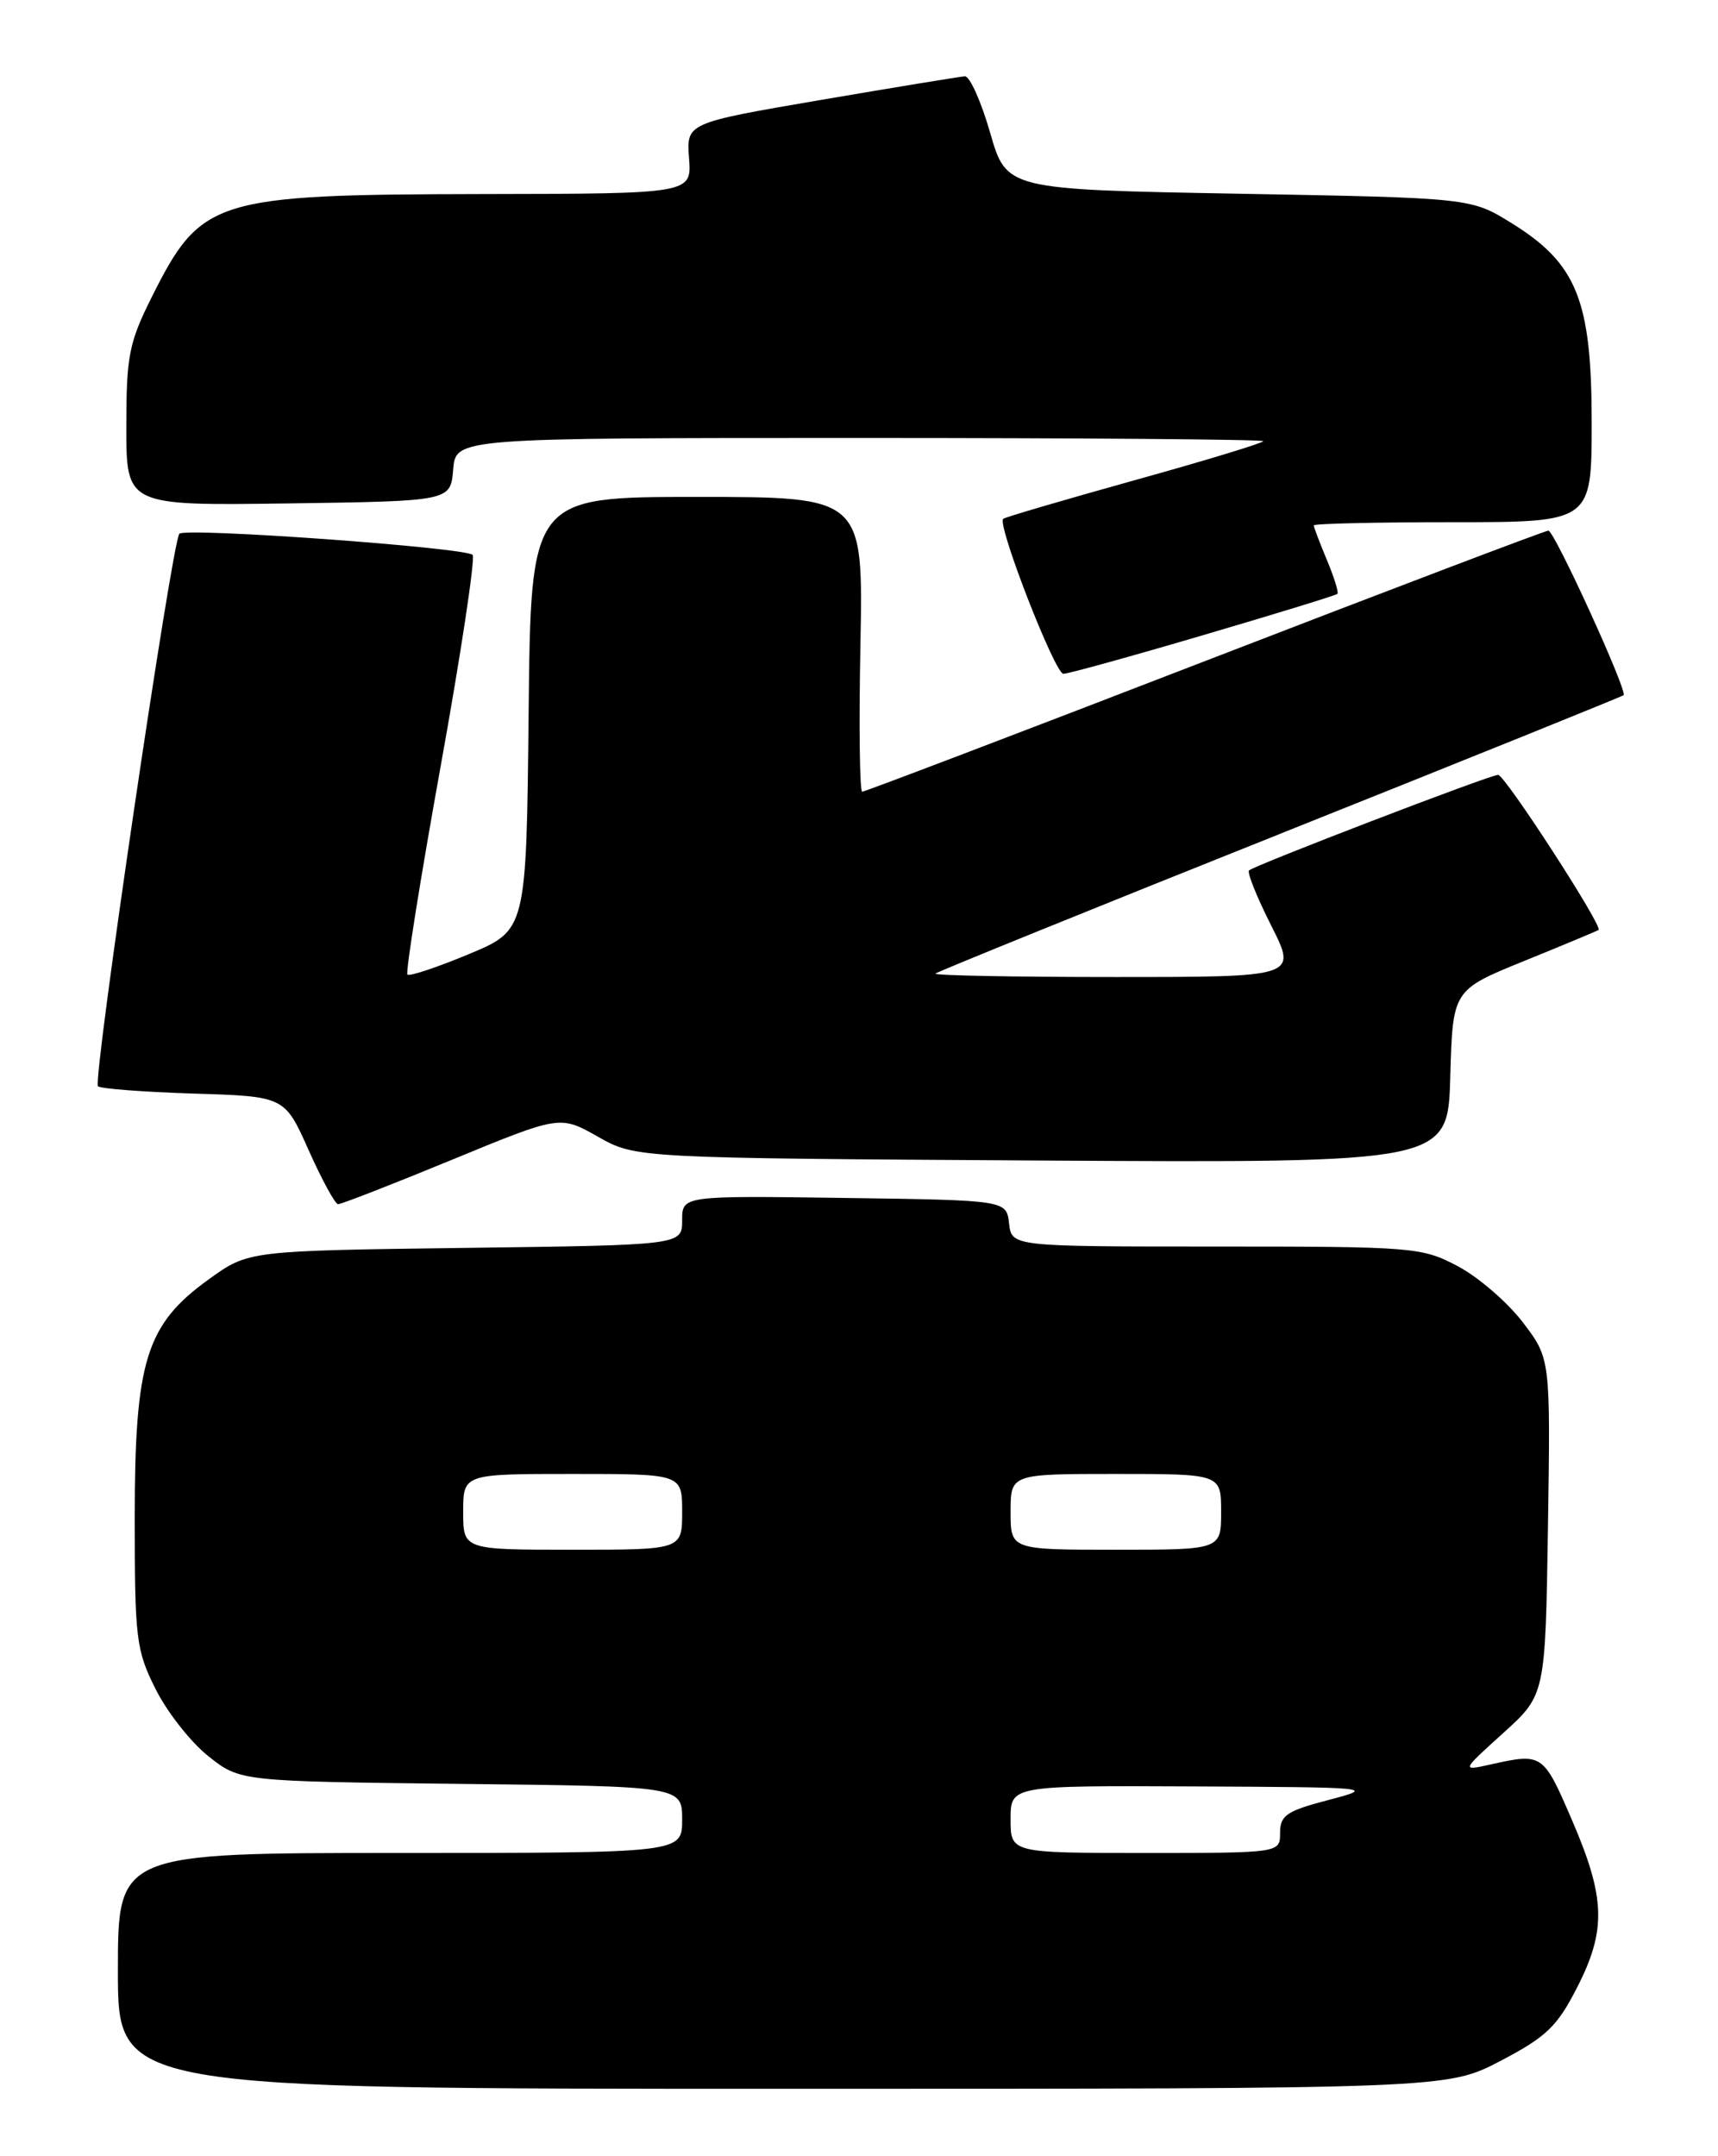 <?xml version="1.0" encoding="UTF-8" standalone="no"?>
<!DOCTYPE svg PUBLIC "-//W3C//DTD SVG 1.1//EN" "http://www.w3.org/Graphics/SVG/1.1/DTD/svg11.dtd" >
<svg xmlns="http://www.w3.org/2000/svg" xmlns:xlink="http://www.w3.org/1999/xlink" version="1.1" viewBox="0 0 204 256">
 <g >
 <path fill="currentColor"
d=" M 178.17 244.69 C 183.60 241.85 184.89 240.62 187.25 236.01 C 190.77 229.14 190.65 225.33 186.62 216.00 C 183.25 208.19 183.15 208.12 177.01 209.49 C 173.51 210.27 173.51 210.27 178.51 205.75 C 183.50 201.23 183.50 201.23 183.81 181.27 C 184.11 161.30 184.11 161.30 180.81 156.98 C 178.99 154.60 175.52 151.61 173.09 150.33 C 168.83 148.08 167.89 148.00 144.41 148.00 C 120.13 148.00 120.13 148.00 119.82 145.25 C 119.50 142.50 119.50 142.50 100.25 142.23 C 81.00 141.96 81.00 141.96 81.00 144.89 C 81.00 147.83 81.00 147.83 55.25 148.16 C 29.50 148.50 29.50 148.50 24.82 151.87 C 17.33 157.26 16.00 161.54 16.00 180.24 C 16.00 194.59 16.16 195.93 18.48 200.55 C 19.84 203.27 22.65 206.85 24.73 208.50 C 28.50 211.50 28.50 211.50 54.75 211.80 C 81.00 212.09 81.00 212.09 81.00 216.05 C 81.00 220.00 81.00 220.00 47.50 220.00 C 14.00 220.00 14.00 220.00 14.00 234.00 C 14.00 248.00 14.00 248.00 92.92 248.00 C 171.83 248.00 171.83 248.00 178.17 244.69 Z  M 53.64 137.71 C 66.50 132.41 66.50 132.41 71.00 134.96 C 75.50 137.50 75.50 137.50 123.71 137.79 C 171.93 138.07 171.93 138.07 172.21 127.81 C 172.50 117.54 172.50 117.54 181.00 114.09 C 185.68 112.19 189.64 110.53 189.82 110.41 C 190.38 110.03 178.70 92.00 177.89 92.00 C 176.92 92.00 148.92 102.75 148.31 103.35 C 148.07 103.60 149.25 106.54 150.95 109.90 C 154.03 116.00 154.03 116.00 132.35 116.00 C 120.42 116.00 110.85 115.82 111.08 115.59 C 111.31 115.37 129.72 107.90 152.00 99.00 C 174.28 90.10 192.63 82.69 192.79 82.54 C 193.28 82.06 184.57 63.00 183.86 63.00 C 183.50 63.00 165.14 69.97 143.06 78.50 C 120.99 87.03 102.68 94.00 102.38 94.00 C 102.08 94.00 101.98 86.12 102.17 76.50 C 102.50 59.00 102.50 59.00 82.77 59.00 C 63.03 59.00 63.03 59.00 62.77 84.72 C 62.50 110.44 62.50 110.44 55.65 113.29 C 51.89 114.86 48.61 115.95 48.38 115.71 C 48.14 115.47 49.92 104.31 52.34 90.89 C 54.76 77.48 56.45 66.22 56.12 65.88 C 55.25 65.01 22.05 62.61 21.30 63.37 C 20.43 64.24 10.99 128.32 11.63 128.97 C 11.92 129.26 17.03 129.65 22.98 129.84 C 33.80 130.17 33.80 130.17 36.65 136.56 C 38.22 140.07 39.79 142.96 40.14 142.97 C 40.50 142.99 46.57 140.62 53.64 137.71 Z  M 142.90 75.40 C 151.48 72.88 158.64 70.68 158.81 70.51 C 158.98 70.35 158.42 68.54 157.56 66.49 C 156.70 64.43 156.00 62.59 156.00 62.38 C 156.00 62.17 163.43 62.00 172.50 62.00 C 189.00 62.00 189.00 62.00 189.00 50.16 C 189.00 35.67 187.25 31.30 179.50 26.50 C 174.66 23.50 174.66 23.50 147.09 23.00 C 119.51 22.50 119.51 22.50 117.57 15.75 C 116.50 12.04 115.15 9.03 114.57 9.06 C 113.98 9.10 106.30 10.36 97.50 11.86 C 81.50 14.60 81.50 14.60 81.82 18.80 C 82.13 23.00 82.13 23.00 57.32 23.04 C 25.34 23.10 23.88 23.56 18.00 35.31 C 15.31 40.70 15.00 42.28 15.00 50.68 C 15.00 60.04 15.00 60.04 34.25 59.77 C 53.50 59.50 53.50 59.50 53.81 55.75 C 54.12 52.00 54.12 52.00 102.06 52.00 C 128.43 52.00 150.00 52.17 150.00 52.38 C 150.00 52.59 143.14 54.68 134.75 57.01 C 126.36 59.35 119.33 61.41 119.12 61.60 C 118.36 62.26 125.26 80.00 126.27 80.00 C 126.83 80.00 134.32 77.93 142.90 75.40 Z  M 120.00 216.00 C 120.00 212.00 120.00 212.00 141.75 212.10 C 163.10 212.20 163.39 212.23 157.75 213.71 C 152.77 215.01 152.00 215.54 152.00 217.61 C 152.00 220.00 152.00 220.00 136.00 220.00 C 120.00 220.00 120.00 220.00 120.00 216.00 Z  M 55.00 179.50 C 55.00 175.00 55.00 175.00 68.00 175.00 C 81.00 175.00 81.00 175.00 81.00 179.50 C 81.00 184.00 81.00 184.00 68.00 184.00 C 55.00 184.00 55.00 184.00 55.00 179.50 Z  M 120.00 179.50 C 120.00 175.00 120.00 175.00 132.50 175.00 C 145.00 175.00 145.00 175.00 145.00 179.50 C 145.00 184.00 145.00 184.00 132.50 184.00 C 120.00 184.00 120.00 184.00 120.00 179.50 Z "/>
</g>
</svg>